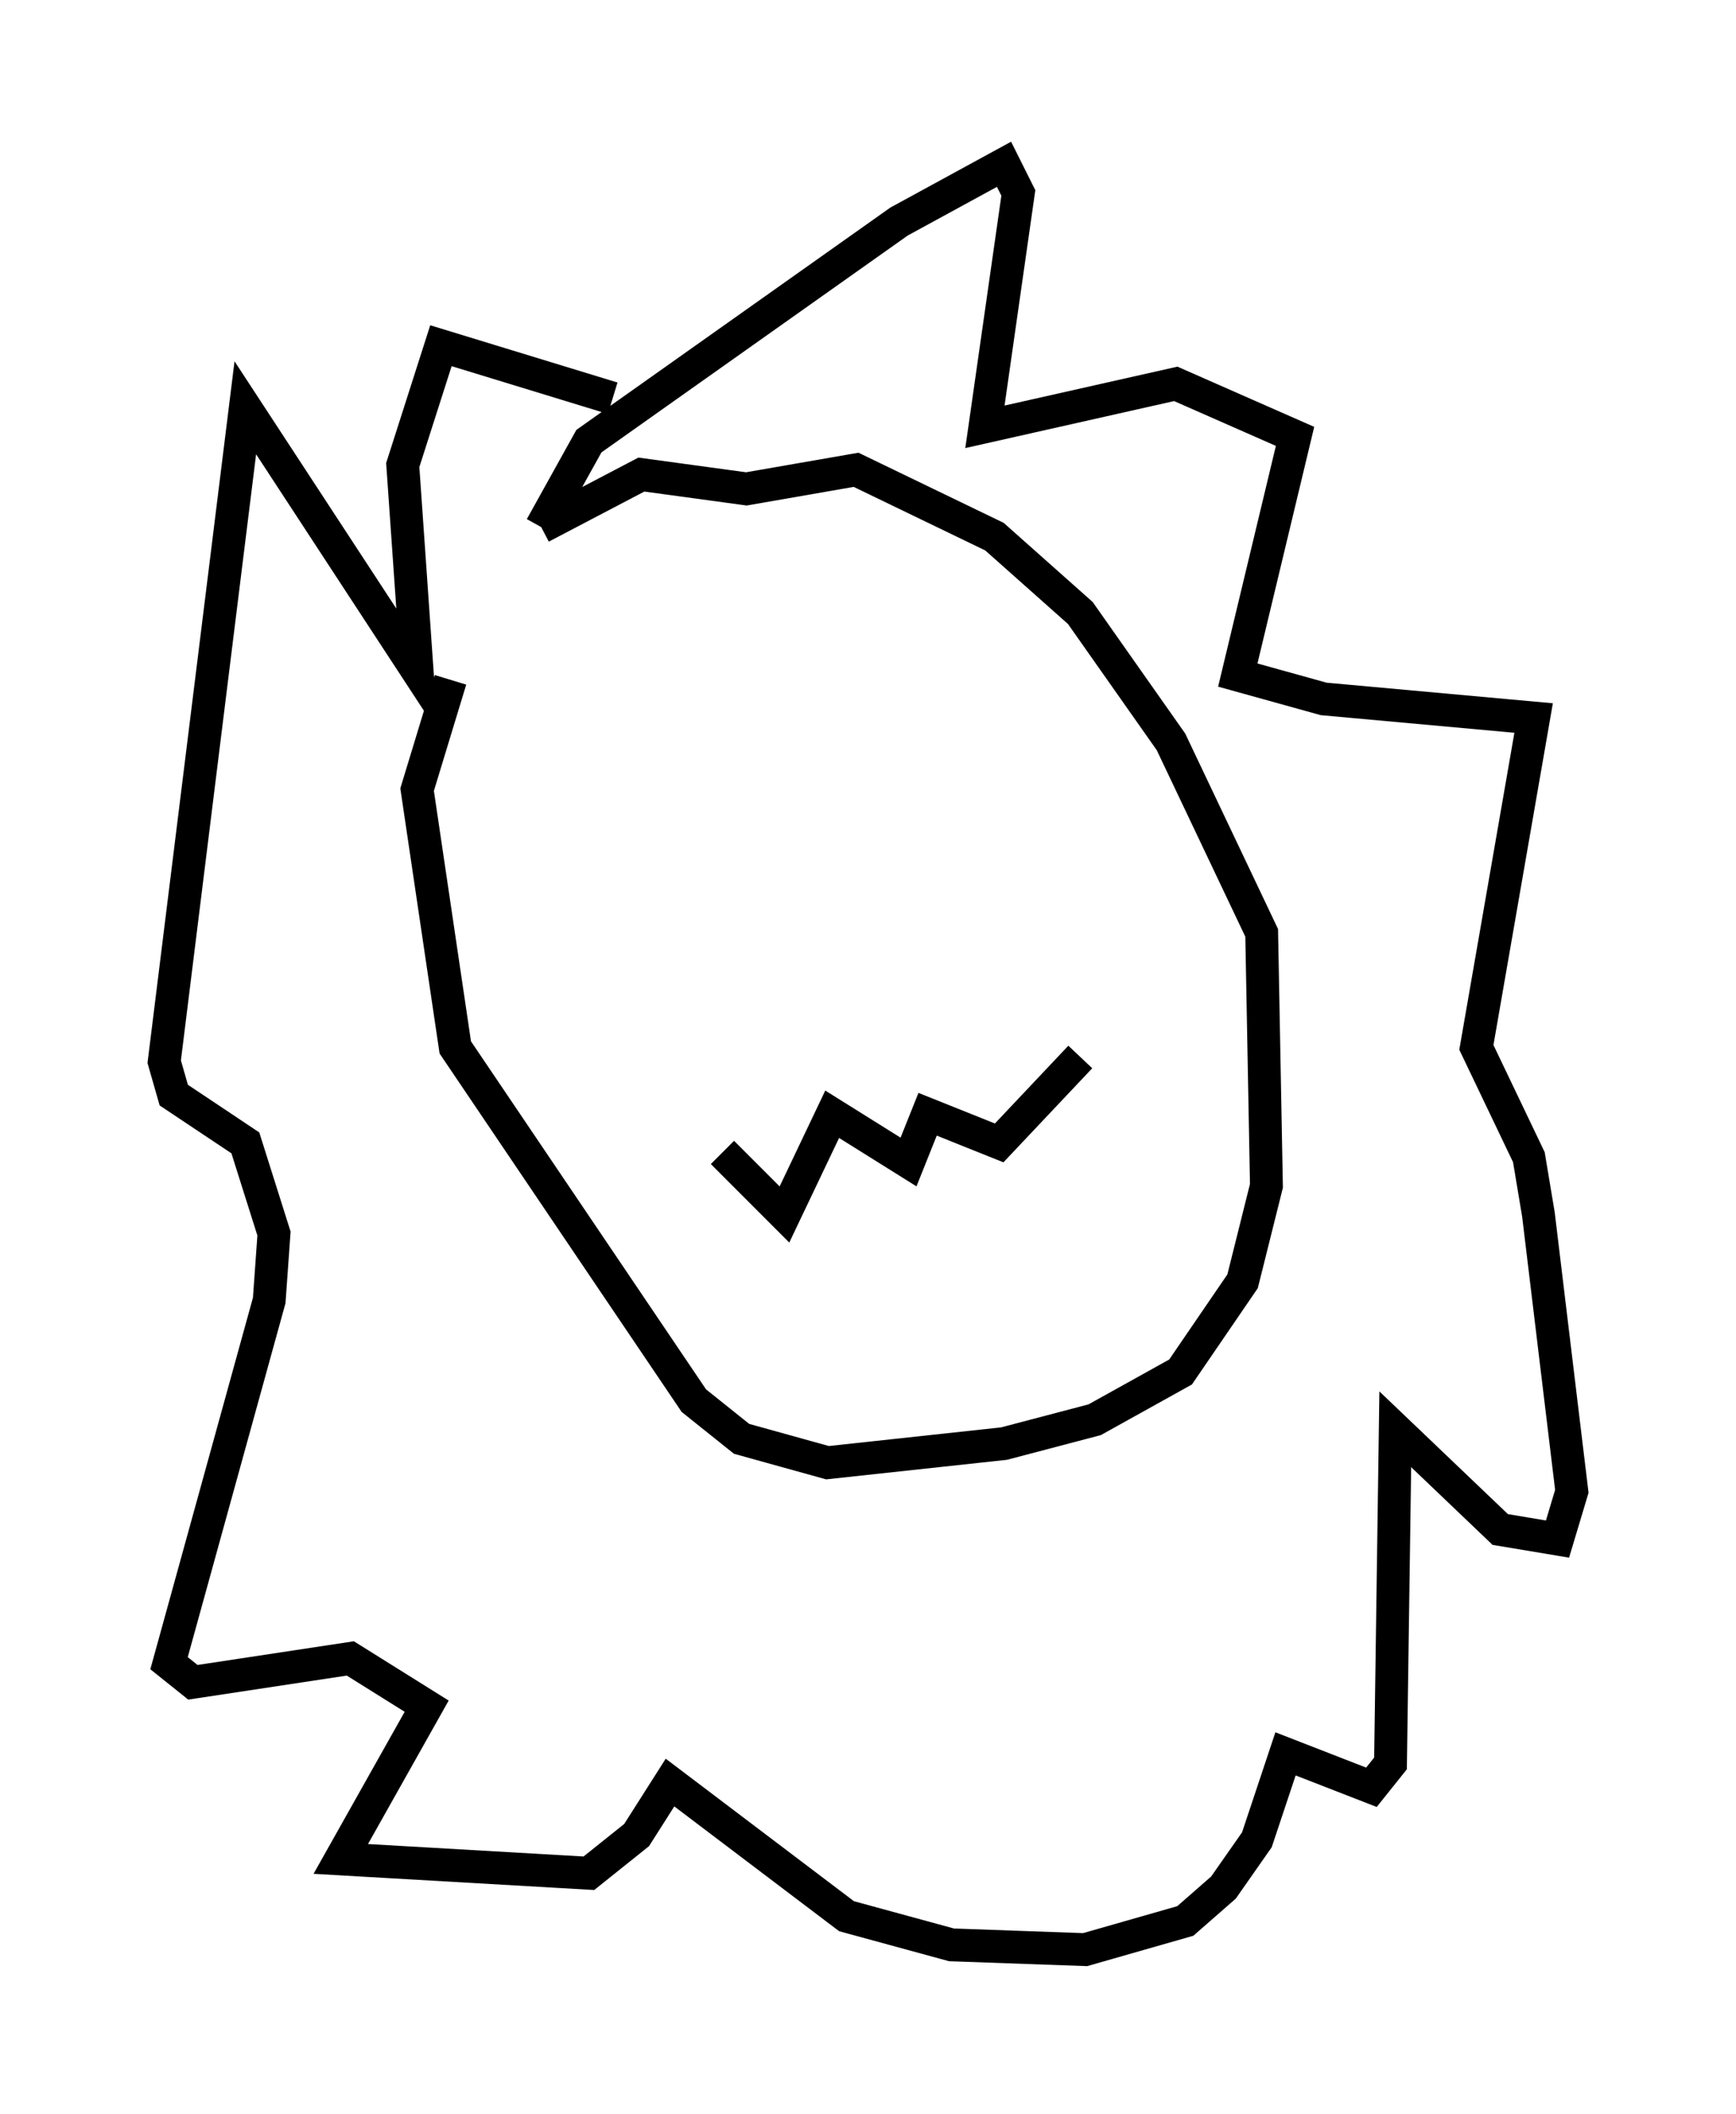 <?xml version="1.0" encoding="utf-8" ?>
<svg baseProfile="full" height="64.324" version="1.1" width="52.849" xmlns="http://www.w3.org/2000/svg" xmlns:ev="http://www.w3.org/2001/xml-events" xmlns:xlink="http://www.w3.org/1999/xlink"><defs /><rect fill="white" height="64.324" width="52.849" x="0" y="0" /><path d="M16.184, 16.62 m-2.469, 4.067 l-1.017, 3.341 1.162, 7.844 l7.263, 10.749 1.453, 1.162 l2.615, 0.726 5.374, -0.581 l2.76, -0.726 2.615, -1.453 l1.888, -2.76 0.726, -2.905 l-0.145, -7.698 -2.76, -5.81 l-2.76, -3.922 -2.615, -2.324 l-4.212, -2.034 -3.341, 0.581 l-3.196, -0.436 -3.05, 1.598 m0.0, 0.0 l1.453, -2.615 9.441, -6.682 l3.196, -1.743 0.436, 0.872 l-1.017, 7.117 5.81, -1.307 l3.631, 1.598 -1.743, 7.263 l2.615, 0.726 6.391, 0.581 l-1.743, 10.022 1.598, 3.341 l0.291, 1.743 1.017, 8.425 l-0.436, 1.453 -1.743, -0.291 l-3.196, -3.05 -0.145, 10.168 l-0.581, 0.726 -2.615, -1.017 l-0.872, 2.615 -1.017, 1.453 l-1.162, 1.017 -3.05, 0.872 l-4.067, -0.145 -3.196, -0.872 l-5.374, -4.067 -1.017, 1.598 l-1.453, 1.162 -7.553, -0.436 l2.615, -4.648 -2.324, -1.453 l-4.793, 0.726 -0.726, -0.581 l3.05, -11.039 0.145, -2.034 l-0.872, -2.76 -2.179, -1.453 l-0.291, -1.017 2.469, -19.899 l5.229, 7.989 -0.436, -6.246 l1.162, -3.631 5.229, 1.598 m3.341, 22.95 l1.888, 1.888 1.453, -3.05 l2.324, 1.453 0.581, -1.453 l2.179, 0.872 2.469, -2.615 " fill="none" stroke="black" stroke-width="1" /></svg>